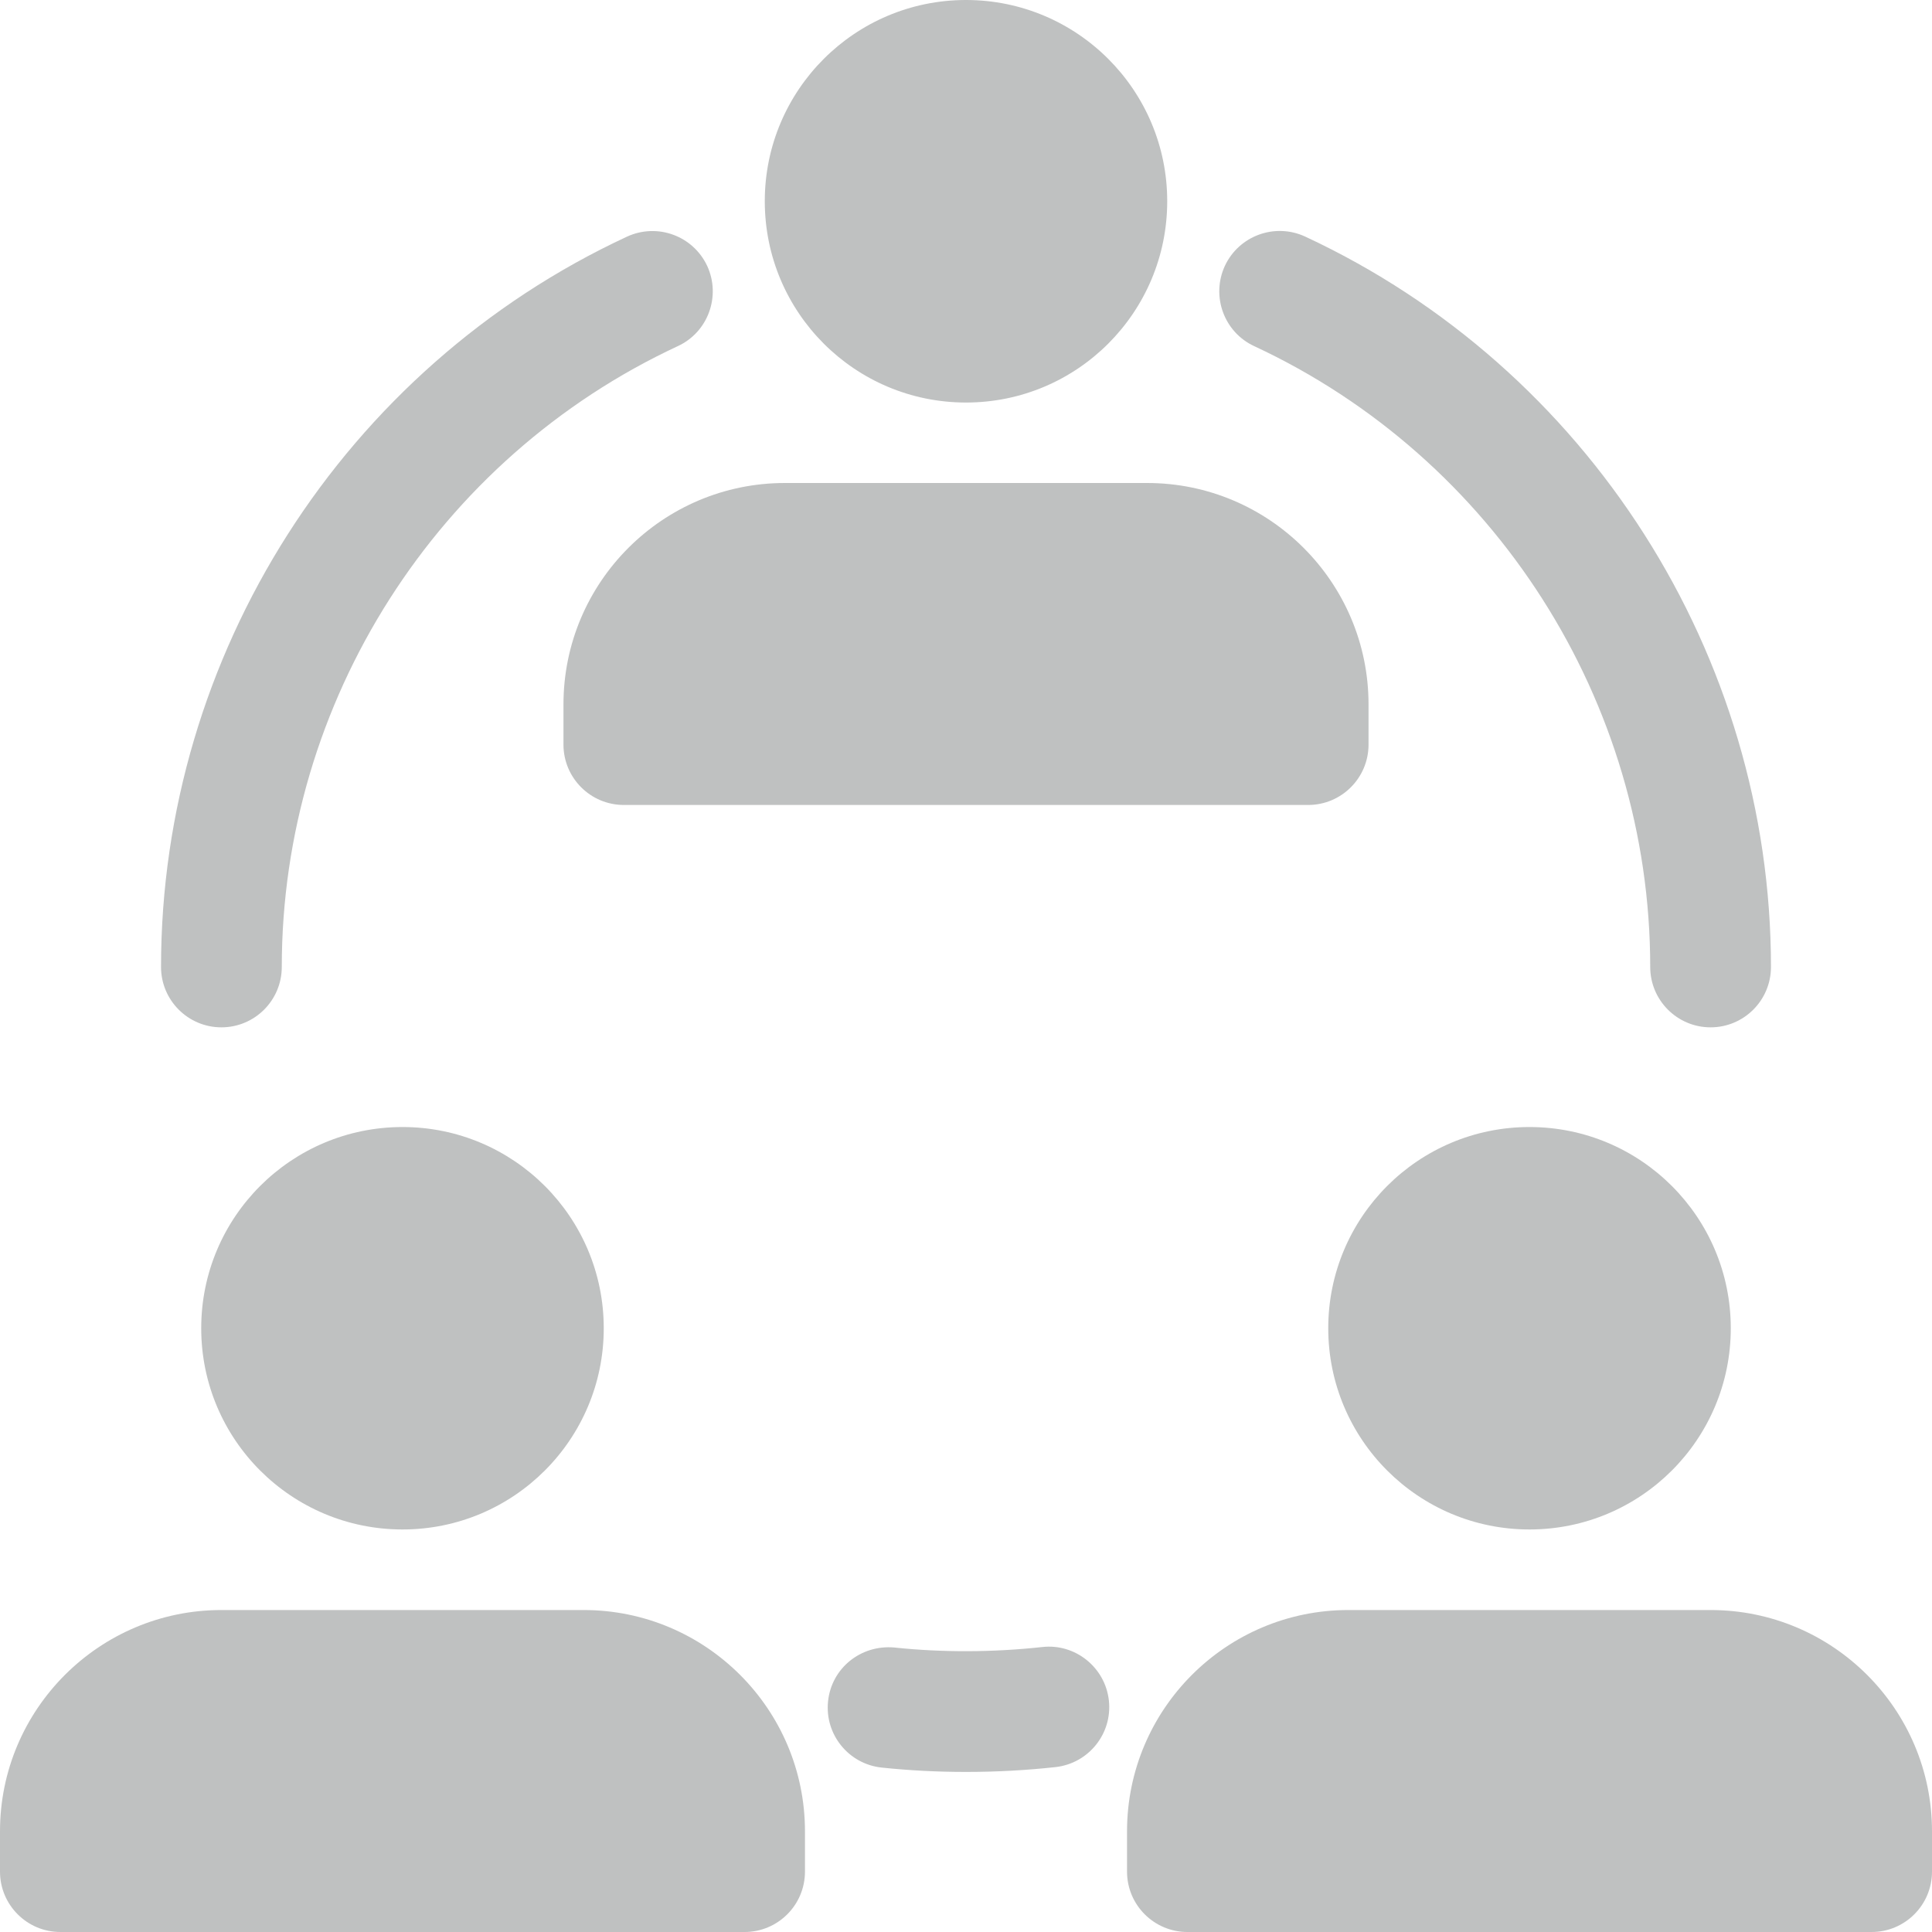 <svg width="20" height="20" viewBox="0 0 20 20" fill="none" xmlns="http://www.w3.org/2000/svg">
<path fill-rule="evenodd" clip-rule="evenodd" d="M12.083 2.083C12.083 3.234 11.151 4.167 10 4.167C8.849 4.167 7.917 3.234 7.917 2.083C7.917 0.933 8.849 0 10 0C11.151 0 12.083 0.933 12.083 2.083ZM17.917 13.75C17.917 14.901 16.984 15.833 15.833 15.833C14.683 15.833 13.75 14.901 13.75 13.75C13.75 12.599 14.683 11.667 15.833 11.667C16.984 11.667 17.917 12.599 17.917 13.75ZM4.167 15.833C5.317 15.833 6.25 14.901 6.25 13.75C6.25 12.599 5.317 11.667 4.167 11.667C3.016 11.667 2.083 12.599 2.083 13.75C2.083 14.901 3.016 15.833 4.167 15.833ZM6.458 8.333C6.113 8.333 5.833 8.053 5.833 7.708V7.292C5.833 6.027 6.861 5 8.125 5H11.875C13.139 5 14.167 6.027 14.167 7.292V7.708C14.167 8.053 13.887 8.333 13.542 8.333H6.458ZM12.292 20H19.375C19.72 20 20 19.72 20 19.375V18.958C20 17.694 18.973 16.667 17.708 16.667H13.958C12.694 16.667 11.667 17.694 11.667 18.958V19.375C11.667 19.72 11.947 20 12.292 20ZM7.708 20H0.625C0.28 20 0 19.72 0 19.375V18.958C0 17.694 1.028 16.667 2.292 16.667H6.042C7.306 16.667 8.333 17.694 8.333 18.958V19.375C8.333 19.72 8.053 20 7.708 20ZM1.667 10.01C1.667 10.355 1.947 10.635 2.292 10.635C2.637 10.635 2.917 10.355 2.917 10.01C2.917 7.264 4.526 4.742 7.017 3.583C7.33 3.438 7.465 3.066 7.321 2.753C7.174 2.44 6.804 2.305 6.49 2.45C3.56 3.812 1.667 6.78 1.667 10.01ZM17.708 10.635C17.363 10.635 17.083 10.355 17.083 10.01C17.083 7.264 15.474 4.742 12.983 3.583C12.671 3.438 12.535 3.066 12.68 2.752C12.826 2.44 13.197 2.304 13.511 2.449C16.44 3.812 18.333 6.78 18.333 10.01C18.333 10.355 18.053 10.635 17.708 10.635ZM9.128 18.298C9.415 18.328 9.705 18.343 10 18.343C10.313 18.343 10.623 18.326 10.926 18.293C11.269 18.255 11.517 17.947 11.479 17.603C11.441 17.26 11.13 17.011 10.789 17.05C10.286 17.105 9.76 17.108 9.258 17.055C8.911 17.024 8.607 17.269 8.572 17.612C8.536 17.955 8.785 18.262 9.128 18.298Z" fill="#BFC1C1"/>
</svg>
